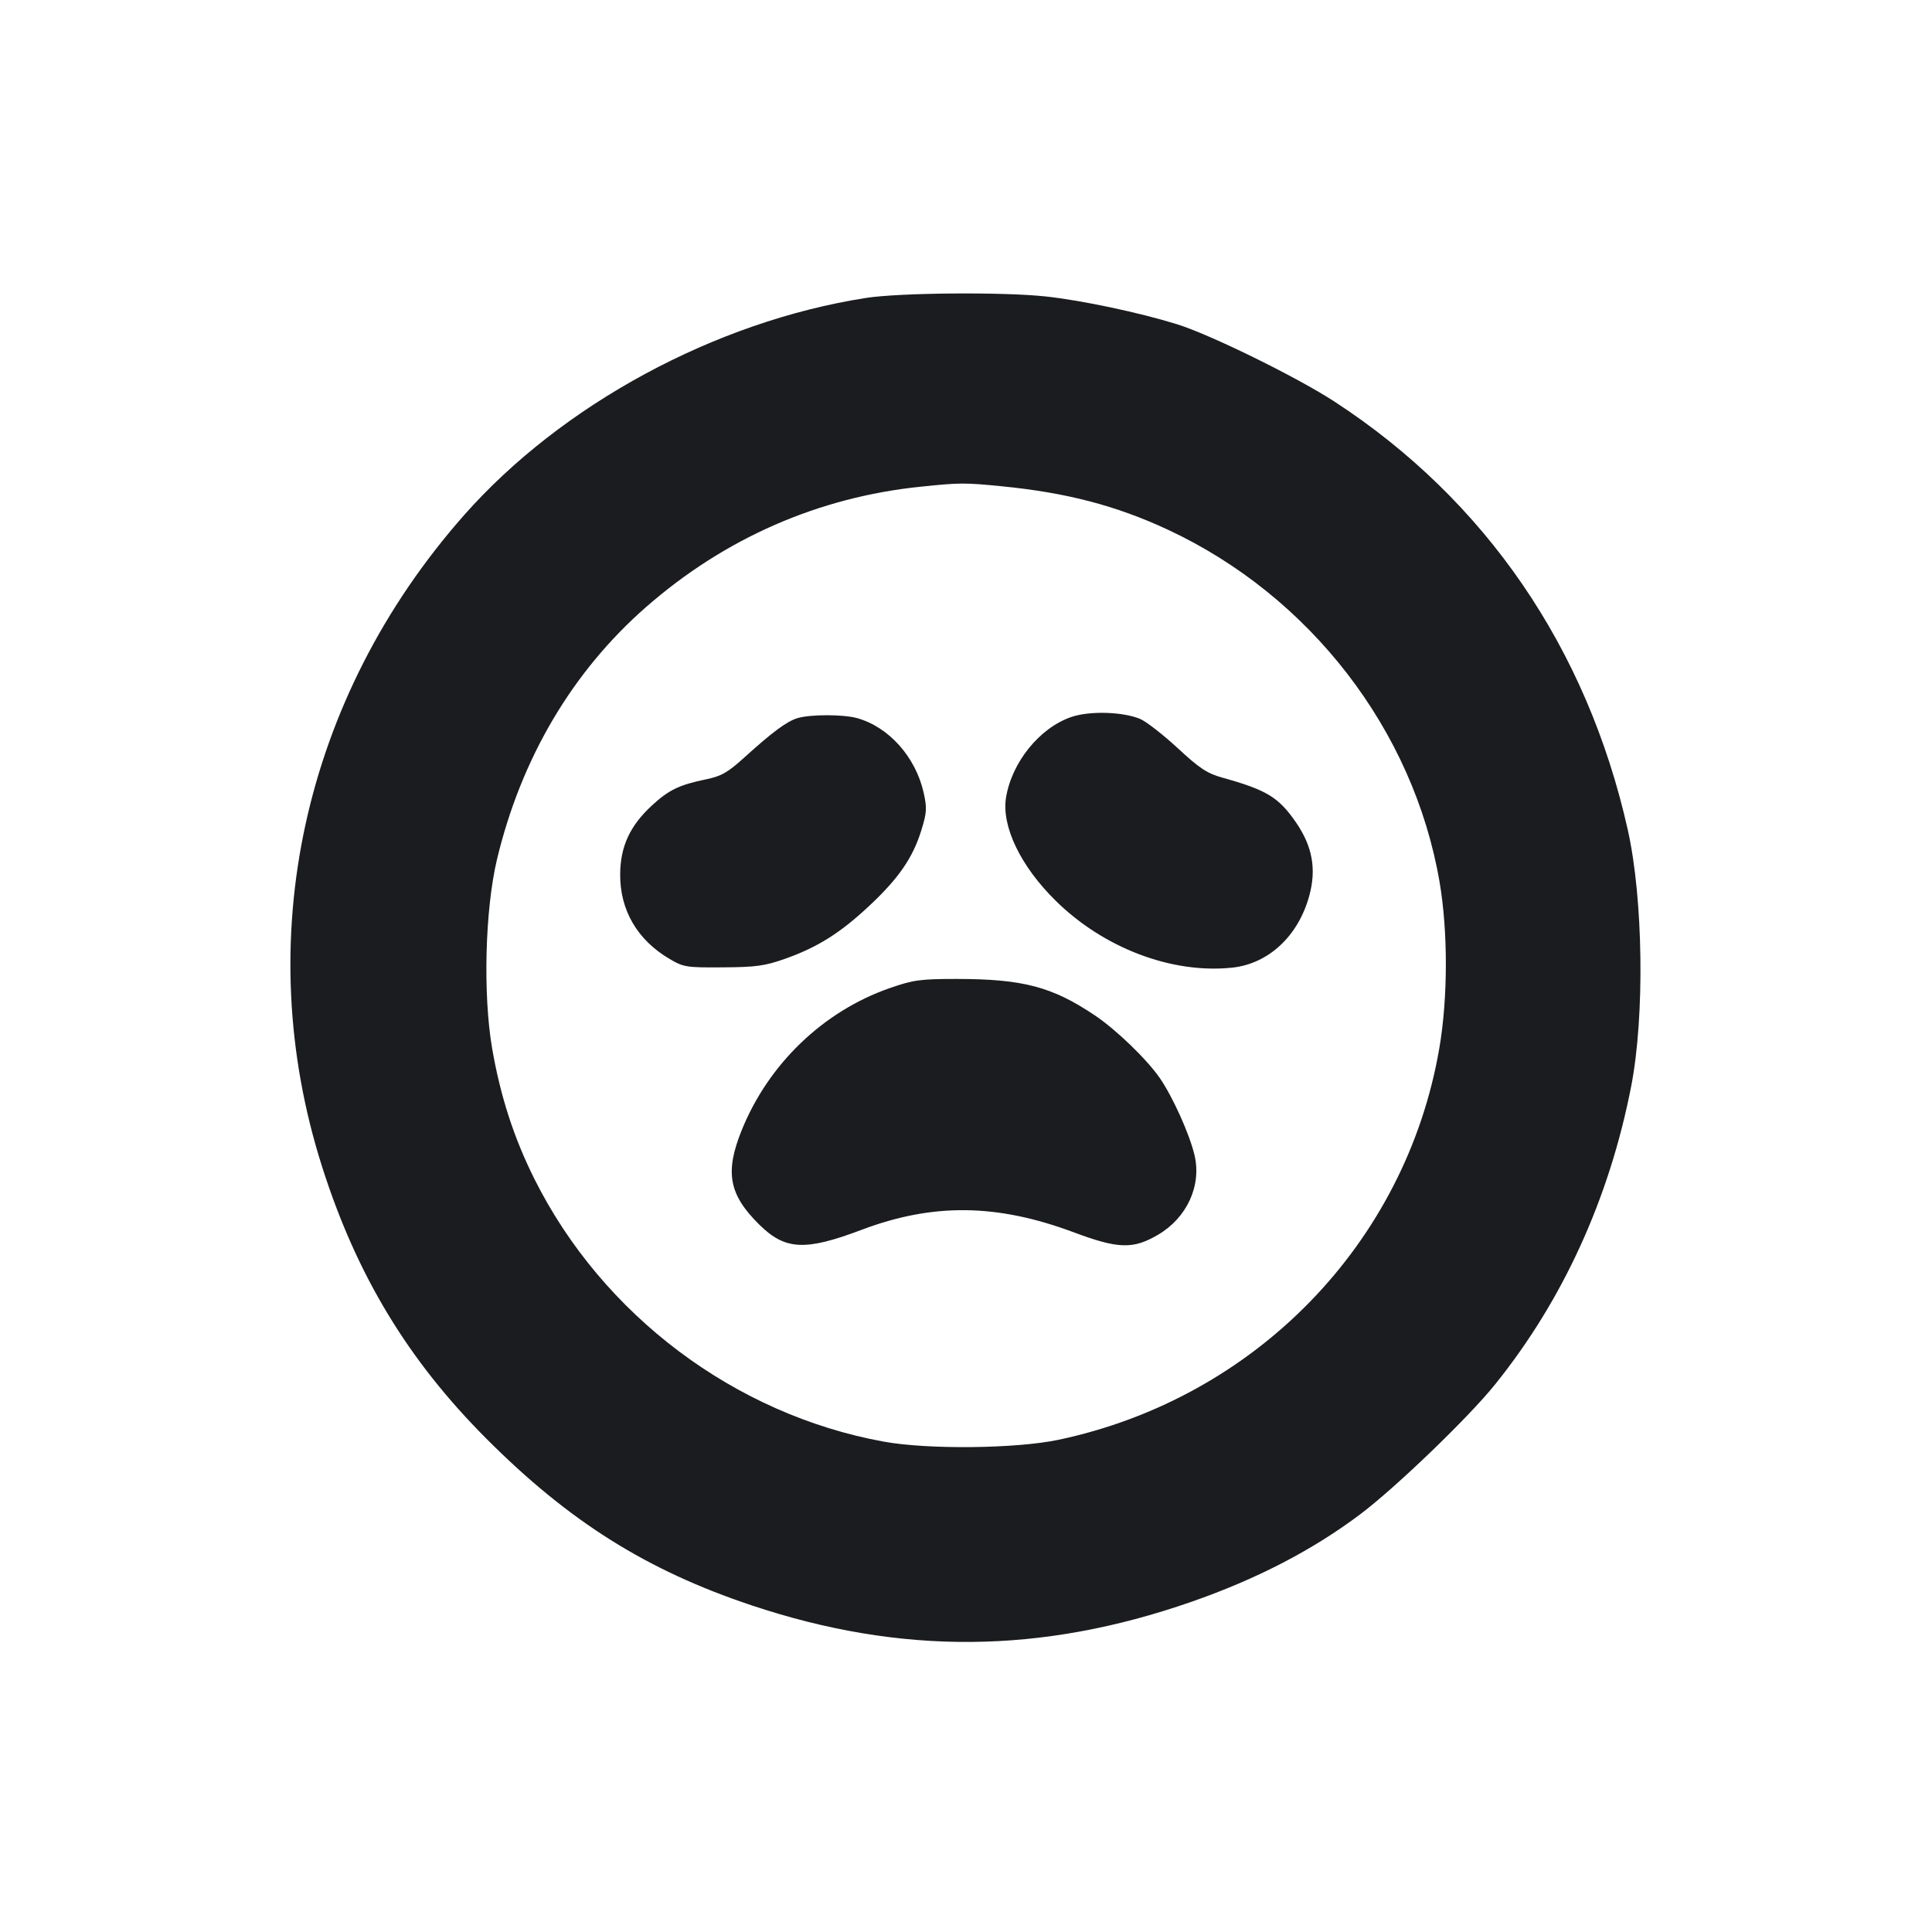 <svg width="20" height="20" viewBox="0 0 20 20" fill="none" xmlns="http://www.w3.org/2000/svg"><path d="M8.966 3.084 C 7.406 3.327,5.816 4.187,4.803 5.334 C 3.132 7.228,2.586 9.737,3.336 12.083 C 3.693 13.203,4.225 14.082,5.036 14.894 C 5.891 15.751,6.695 16.256,7.779 16.618 C 9.327 17.135,10.776 17.124,12.333 16.582 C 13.010 16.346,13.586 16.048,14.082 15.675 C 14.446 15.401,15.199 14.677,15.475 14.334 C 16.177 13.464,16.660 12.407,16.886 11.245 C 17.027 10.521,17.011 9.302,16.850 8.587 C 16.429 6.711,15.379 5.177,13.817 4.159 C 13.430 3.906,12.526 3.462,12.183 3.356 C 11.793 3.235,11.197 3.109,10.826 3.069 C 10.387 3.021,9.314 3.030,8.966 3.084 M10.371 5.034 C 11.042 5.100,11.557 5.235,12.091 5.484 C 13.563 6.171,14.632 7.558,14.902 9.128 C 14.990 9.642,14.989 10.329,14.900 10.850 C 14.554 12.871,12.995 14.474,10.956 14.905 C 10.517 14.997,9.608 15.007,9.150 14.924 C 7.608 14.644,6.238 13.615,5.533 12.206 C 5.319 11.778,5.180 11.348,5.094 10.850 C 4.999 10.294,5.021 9.418,5.144 8.900 C 5.393 7.854,5.923 6.954,6.687 6.285 C 7.503 5.571,8.471 5.147,9.533 5.038 C 9.938 4.996,9.988 4.996,10.371 5.034 M11.088 7.423 C 10.760 7.536,10.473 7.893,10.414 8.258 C 10.367 8.553,10.564 8.965,10.925 9.321 C 11.423 9.814,12.130 10.083,12.756 10.017 C 13.132 9.977,13.441 9.689,13.554 9.271 C 13.629 8.996,13.586 8.760,13.415 8.512 C 13.236 8.253,13.113 8.178,12.657 8.051 C 12.497 8.007,12.418 7.955,12.191 7.744 C 12.040 7.605,11.866 7.469,11.804 7.443 C 11.625 7.367,11.276 7.357,11.088 7.423 M8.256 7.434 C 8.146 7.467,7.997 7.577,7.708 7.839 C 7.533 7.998,7.467 8.035,7.307 8.068 C 7.032 8.125,6.923 8.177,6.749 8.338 C 6.521 8.548,6.422 8.762,6.420 9.050 C 6.417 9.421,6.598 9.731,6.930 9.926 C 7.075 10.012,7.106 10.017,7.483 10.014 C 7.825 10.012,7.919 9.999,8.128 9.925 C 8.465 9.805,8.698 9.659,9.001 9.375 C 9.303 9.092,9.449 8.881,9.538 8.594 C 9.594 8.413,9.597 8.365,9.562 8.207 C 9.479 7.837,9.202 7.526,8.873 7.434 C 8.728 7.394,8.389 7.394,8.256 7.434 M9.210 10.229 C 8.523 10.468,7.955 11.014,7.678 11.700 C 7.502 12.136,7.545 12.367,7.861 12.678 C 8.129 12.942,8.335 12.952,8.922 12.730 C 9.660 12.452,10.321 12.460,11.116 12.757 C 11.576 12.929,11.730 12.934,11.988 12.782 C 12.286 12.608,12.440 12.274,12.366 11.960 C 12.316 11.744,12.141 11.356,12.007 11.161 C 11.876 10.970,11.555 10.659,11.335 10.512 C 10.893 10.214,10.588 10.134,9.900 10.134 C 9.528 10.134,9.454 10.144,9.210 10.229 " fill="#1A1C1F" stroke="none" fill-rule="evenodd"></path></svg>